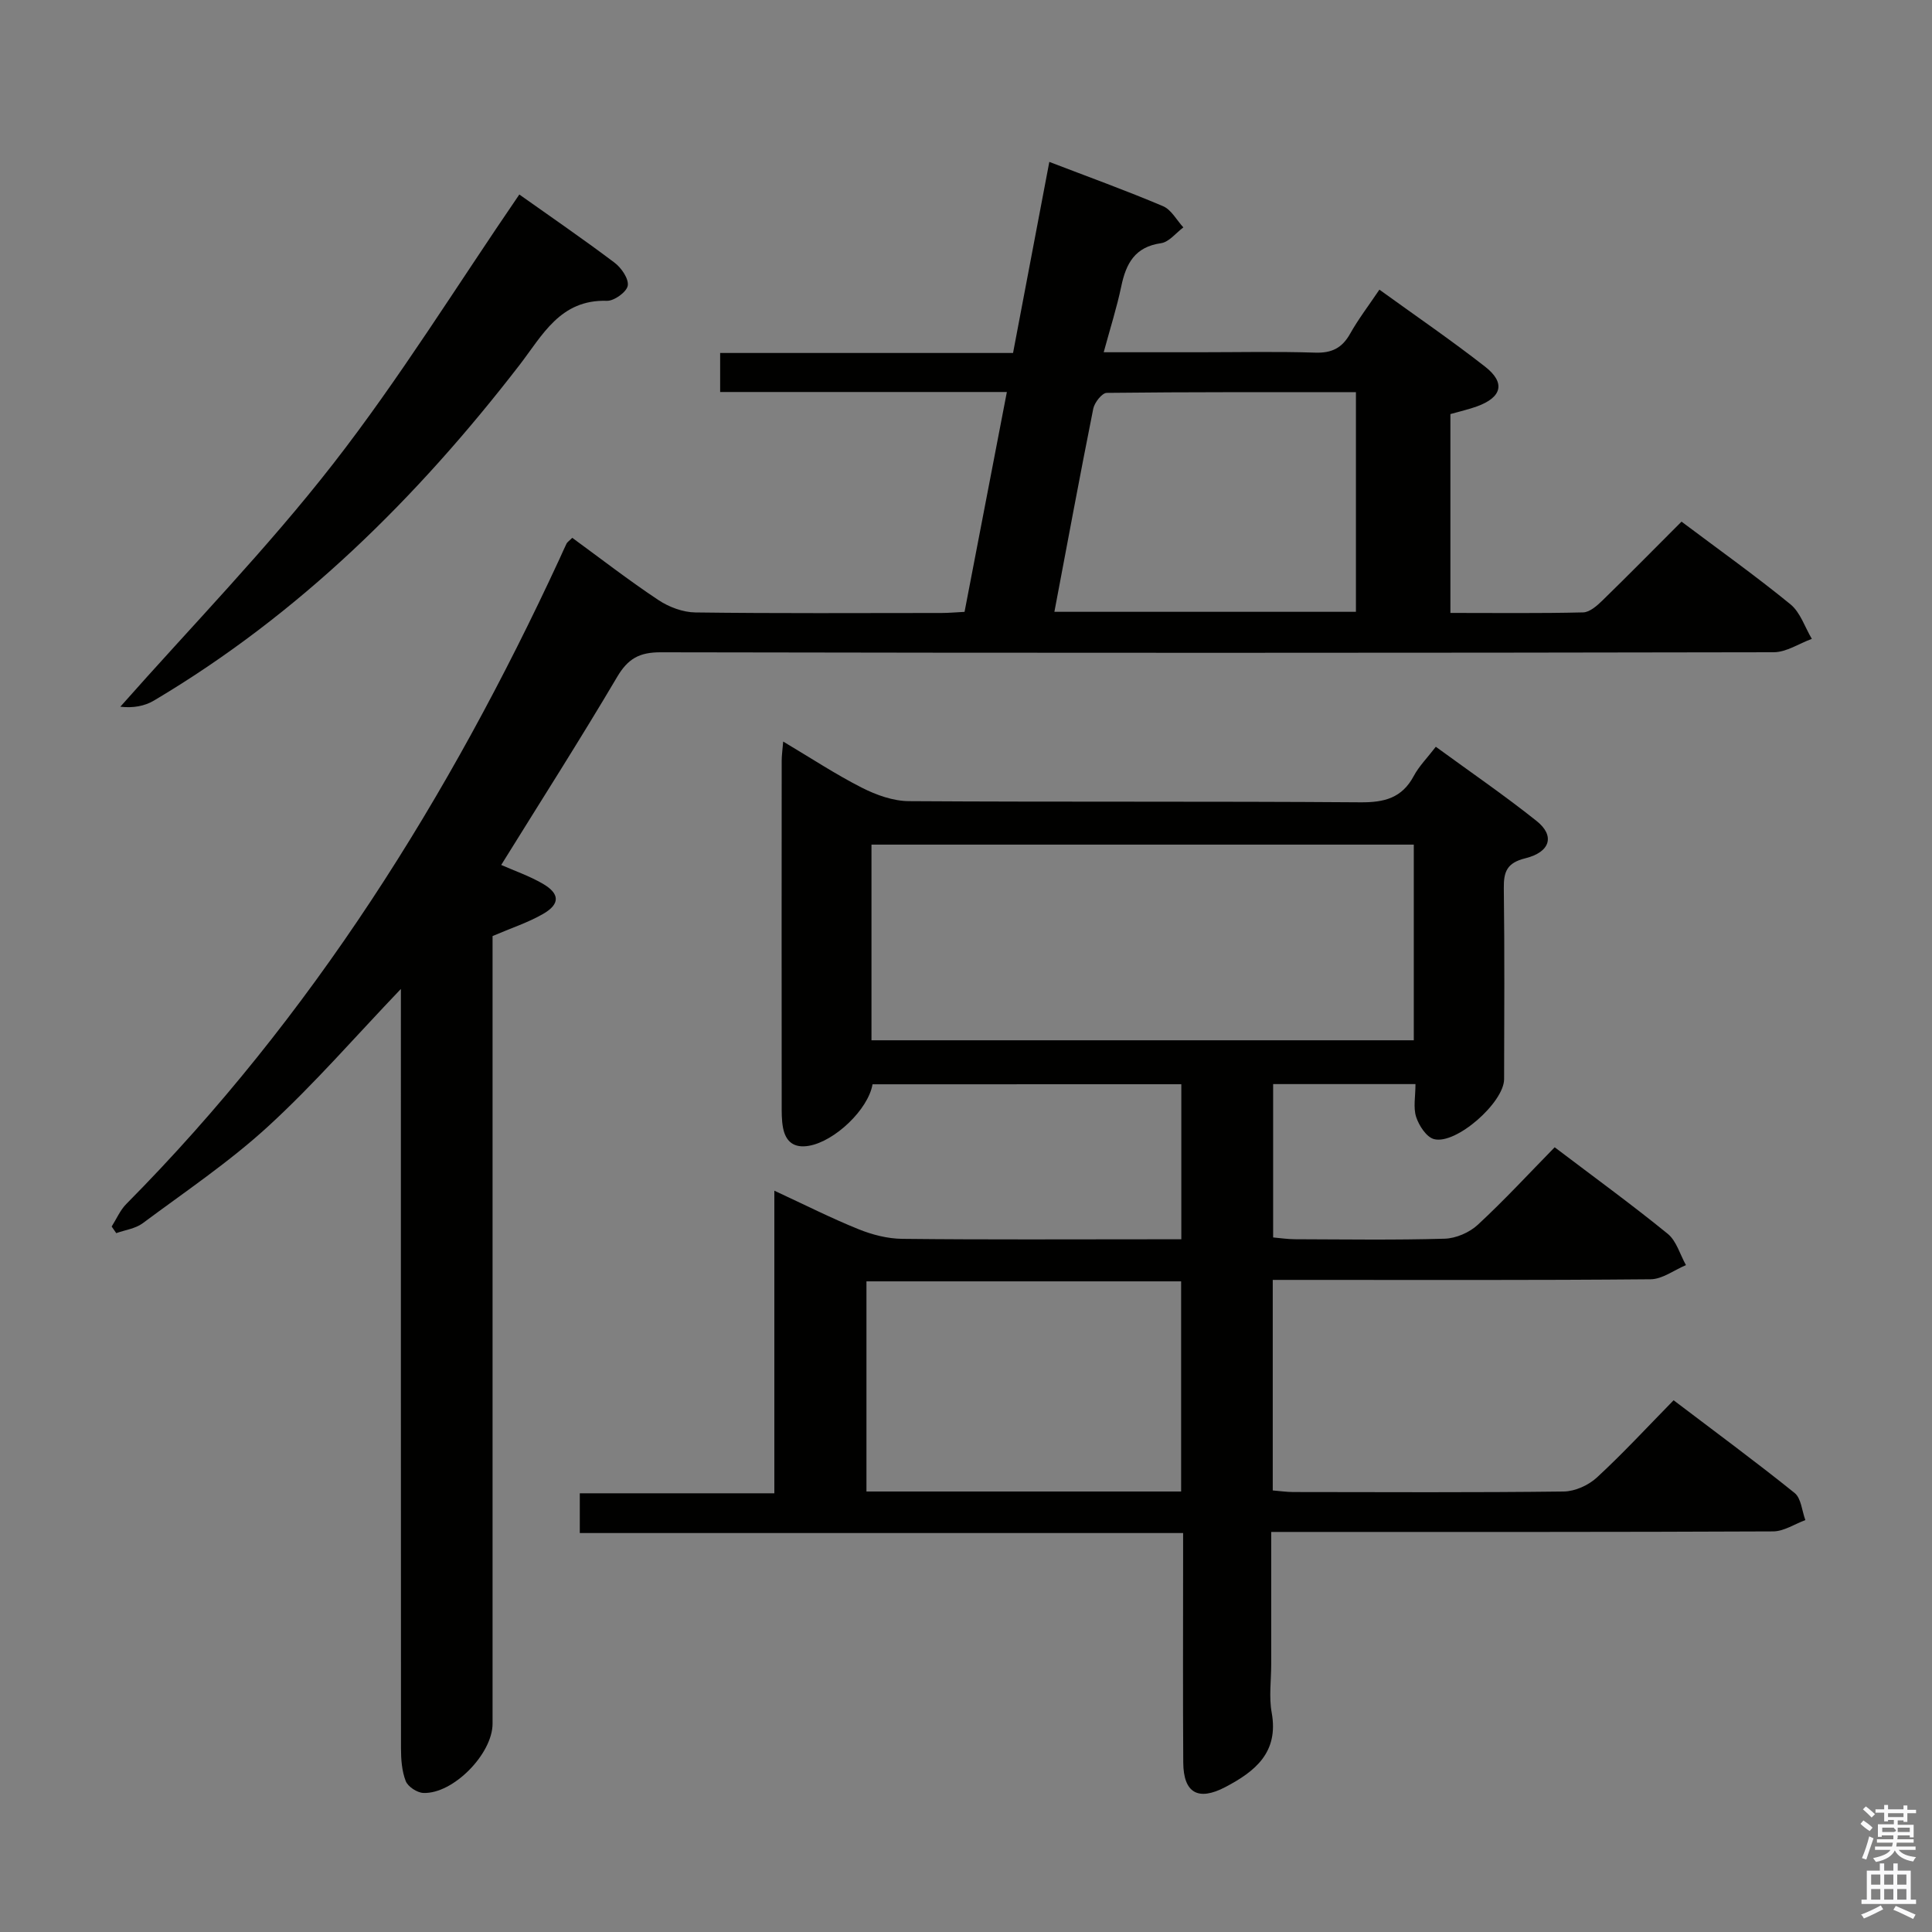 <svg enable-background="new 0 0 400 400" viewBox="0 0 400 400" xmlns="http://www.w3.org/2000/svg"><rect x="0" y="0" width="400" height="400" fill="#808080" stroke="none"/><path d="m385.2 377.6.6-.7c.6.4 1.3.9 1.9 1.5l-.6.7c-.8-.5-1.4-1-1.9-1.5zm.3 7.1c.6-1.4 1.1-2.9 1.5-4.5.3.1.6.3.9.4-.5 1.4-1 2.9-1.5 4.4zm.2-10.1.6-.6c.7.5 1.3 1.1 1.9 1.6l-.7.7c-.6-.6-1.2-1.2-1.8-1.7zm8.4-.8h.8v.9h1.8v.7h-1.8v1.8h-.8v-.3h-1.2v.9h3.3v2.6h-.8v-.4h-2.5c0 .3 0 .6-.1.8h3.4v.7h-3.5c0 .3-.1.6-.1.8h4v.7h-3.5c.7.9 1.9 1.3 3.6 1.5-.2.2-.4.5-.6.9-1.9-.3-3.2-1.1-3.8-2.3-.5 1.1-1.8 2-3.9 2.4-.2-.3-.4-.5-.6-.8 1.9-.4 3.1-.9 3.6-1.7h-3.2v-.7h3.5c.1-.2.1-.5.2-.8h-3.3v-.7h3.4c0-.2 0-.5 0-.8h-2.4v.3h-.8v-2.6h3.3v-.9h-1.2v.3h-.8v-1.8h-1.8v-.7h1.8v-.9h.8v.9h3.2zm-4.4 5.5h2.4c1-.3 0-.6 0-.9h-2.4zm1.2-3.1h3.2v-.8h-3.2zm4.4 2.2h-2.4v.9h2.5v-.9z" fill="#fafafb"/><path d="m389.2 385.8h.9v1.5h1.9v-1.5h.9v1.5h2.7v6h1.1v.9h-11.3v-.9h1.1v-6h2.7zm.2 8.7.5.8c-1.2.6-2.5 1.3-4 1.9-.2-.3-.3-.6-.6-.8 1.6-.6 3-1.3 4.1-1.9zm-2-4.3h1.9v-2.1h-1.9zm0 3.1h1.9v-2.2h-1.9zm2.7-3.1h1.9v-2.1h-1.9zm0 3.1h1.9v-2.2h-1.9zm2.4 1.3c1.4.6 2.7 1.2 4.1 1.8l-.5.9c-1.5-.7-2.8-1.4-4.1-1.9zm2.2-6.5h-1.9v2.1h1.9zm-1.9 5.2h1.9v-2.2h-1.9z" fill="#fafafb"/><g fill="#010100"><path d="m83 204.75c-9.41 9.84-17.92 19.68-27.44 28.41-8.05 7.39-17.23 13.56-26.03 20.11-1.5 1.11-3.63 1.38-5.46 2.04-.32-.46-.64-.91-.95-1.37 1-1.57 1.75-3.38 3.03-4.67 38.44-38.79 66.88-84.27 89.69-133.55.49-1.06.94-2.13 1.46-3.18.14-.28.45-.47 1.18-1.19 5.85 4.27 11.69 8.8 17.83 12.88 2.18 1.45 5.08 2.54 7.66 2.57 16.99.22 33.99.12 50.99.11 1.47 0 2.94-.14 4.74-.23 2.9-15.08 5.77-29.98 8.76-45.52-20.25 0-39.67 0-59.36 0 0-2.9 0-5.3 0-8.08h60.64c2.5-13.17 4.95-26.1 7.51-39.56 8.15 3.13 15.94 5.94 23.55 9.17 1.71.73 2.82 2.89 4.2 4.39-1.53 1.14-2.96 3.03-4.62 3.27-5.4.76-7.24 4.19-8.23 8.92-.91 4.35-2.27 8.61-3.64 13.66h19.81c8 0 16-.18 23.99.08 3.43.11 5.56-.96 7.22-3.92 1.7-3.03 3.84-5.82 6.06-9.12 7.44 5.38 14.84 10.44 21.89 15.95 4.26 3.33 3.48 6.33-1.66 8.21-1.7.62-3.48 1.02-5.53 1.6v41.17c9.26 0 18.38.11 27.48-.11 1.37-.03 2.9-1.4 4.02-2.49 5.47-5.33 10.83-10.78 16.35-16.3 7.78 5.84 15.36 11.24 22.56 17.12 2.05 1.68 2.98 4.73 4.42 7.15-2.63.96-5.26 2.76-7.89 2.77-76.81.15-153.63.16-230.44.01-4.4-.01-6.77 1.3-9.01 5.09-7.69 13.02-15.85 25.78-24.01 38.94 2.7 1.19 5.8 2.26 8.6 3.88 3.56 2.06 3.62 4.22.07 6.26-3.13 1.8-6.64 2.94-10.46 4.58v5.61 157.46c0 6.24-8.16 14.59-14.33 14.34-1.3-.05-3.2-1.3-3.65-2.46-.81-2.09-.98-4.52-.98-6.81-.03-50.45-.02-100.94-.02-151.43 0-1.8 0-3.6 0-5.76zm135.3-78.08h62.43c0-15.16 0-30.06 0-45.47-17.37 0-34.48-.06-51.59.14-.97.01-2.53 1.99-2.79 3.26-2.76 13.8-5.32 27.65-8.05 42.07z"/><path d="m180.65 224.49c-.9 5.23-7.81 11.79-13.14 12.73-3.12.55-4.83-.83-5.39-3.71-.31-1.62-.28-3.32-.28-4.98-.02-23.66-.02-47.33 0-70.99 0-1.09.16-2.18.31-4.01 5.8 3.45 10.9 6.82 16.32 9.57 2.96 1.5 6.45 2.75 9.71 2.77 31.16.2 62.32.01 93.48.24 4.97.04 8.61-.89 11.05-5.46 1.08-2.02 2.77-3.71 4.56-6.04 7.08 5.17 14.17 10.03 20.87 15.37 3.82 3.04 2.87 6.43-2.34 7.72-3.81.94-4.5 2.77-4.45 6.23.17 13.16.09 26.33.06 39.49-.01 4.83-9.96 13.63-14.52 12.42-1.57-.42-3.1-2.79-3.69-4.58-.63-1.95-.14-4.27-.14-6.81-9.91 0-19.49 0-29.47 0v31.75c1.37.12 2.95.36 4.52.37 10.33.03 20.67.19 30.99-.11 2.35-.07 5.14-1.28 6.87-2.89 5.48-5.07 10.55-10.57 15.91-16.04 8.16 6.19 15.95 11.85 23.41 17.92 1.81 1.48 2.54 4.29 3.77 6.48-2.44 1.02-4.88 2.91-7.33 2.93-24.16.22-48.33.13-72.49.13-1.8 0-3.6 0-5.73 0v43.59c1.42.11 2.85.33 4.27.33 18.66.02 37.33.12 55.99-.11 2.32-.03 5.1-1.29 6.84-2.89 5.38-4.96 10.36-10.36 15.89-16 8.53 6.48 16.93 12.66 25.05 19.19 1.37 1.1 1.52 3.71 2.23 5.62-2.23.82-4.45 2.33-6.68 2.34-32.49.15-64.99.11-97.49.11-1.95 0-3.9 0-6.42 0v27.43c0 3.33-.49 6.75.1 9.98 1.49 8.24-3.42 12.17-9.61 15.42-5.61 2.94-8.66 1.22-8.7-5.09-.09-13.83-.03-27.66-.03-41.49 0-1.82 0-3.64 0-6.02-41.69 0-83.09 0-124.91 0 0-2.94 0-5.33 0-8.23h40.28c0-20.86 0-41.23 0-62.65 6.41 2.97 11.82 5.71 17.42 7.97 2.84 1.15 6.03 1.97 9.07 2 17.33.19 34.66.09 51.99.09h5.78c0-10.85 0-21.26 0-32.1-21.08.01-42.31.01-63.93.01zm-.22-9.11h112.28c0-13.74 0-27.02 0-40.51-37.57 0-74.91 0-112.28 0zm64.11 93.42c0-14.86 0-29.22 0-43.51-21.98 0-43.56 0-65.15 0v43.51z"/><path d="m107.52 40.27c6.23 4.42 13.08 9.12 19.71 14.11 1.41 1.06 2.98 3.34 2.74 4.76-.22 1.31-2.82 3.19-4.31 3.14-9.69-.31-13.34 7.13-18.12 13.32-21.22 27.49-45.59 51.59-75.66 69.44-1.94 1.15-4.3 1.59-6.97 1.28 14.76-16.69 30.38-32.72 44.05-50.27 13.75-17.65 25.56-36.8 38.56-55.78z"/></g></svg>